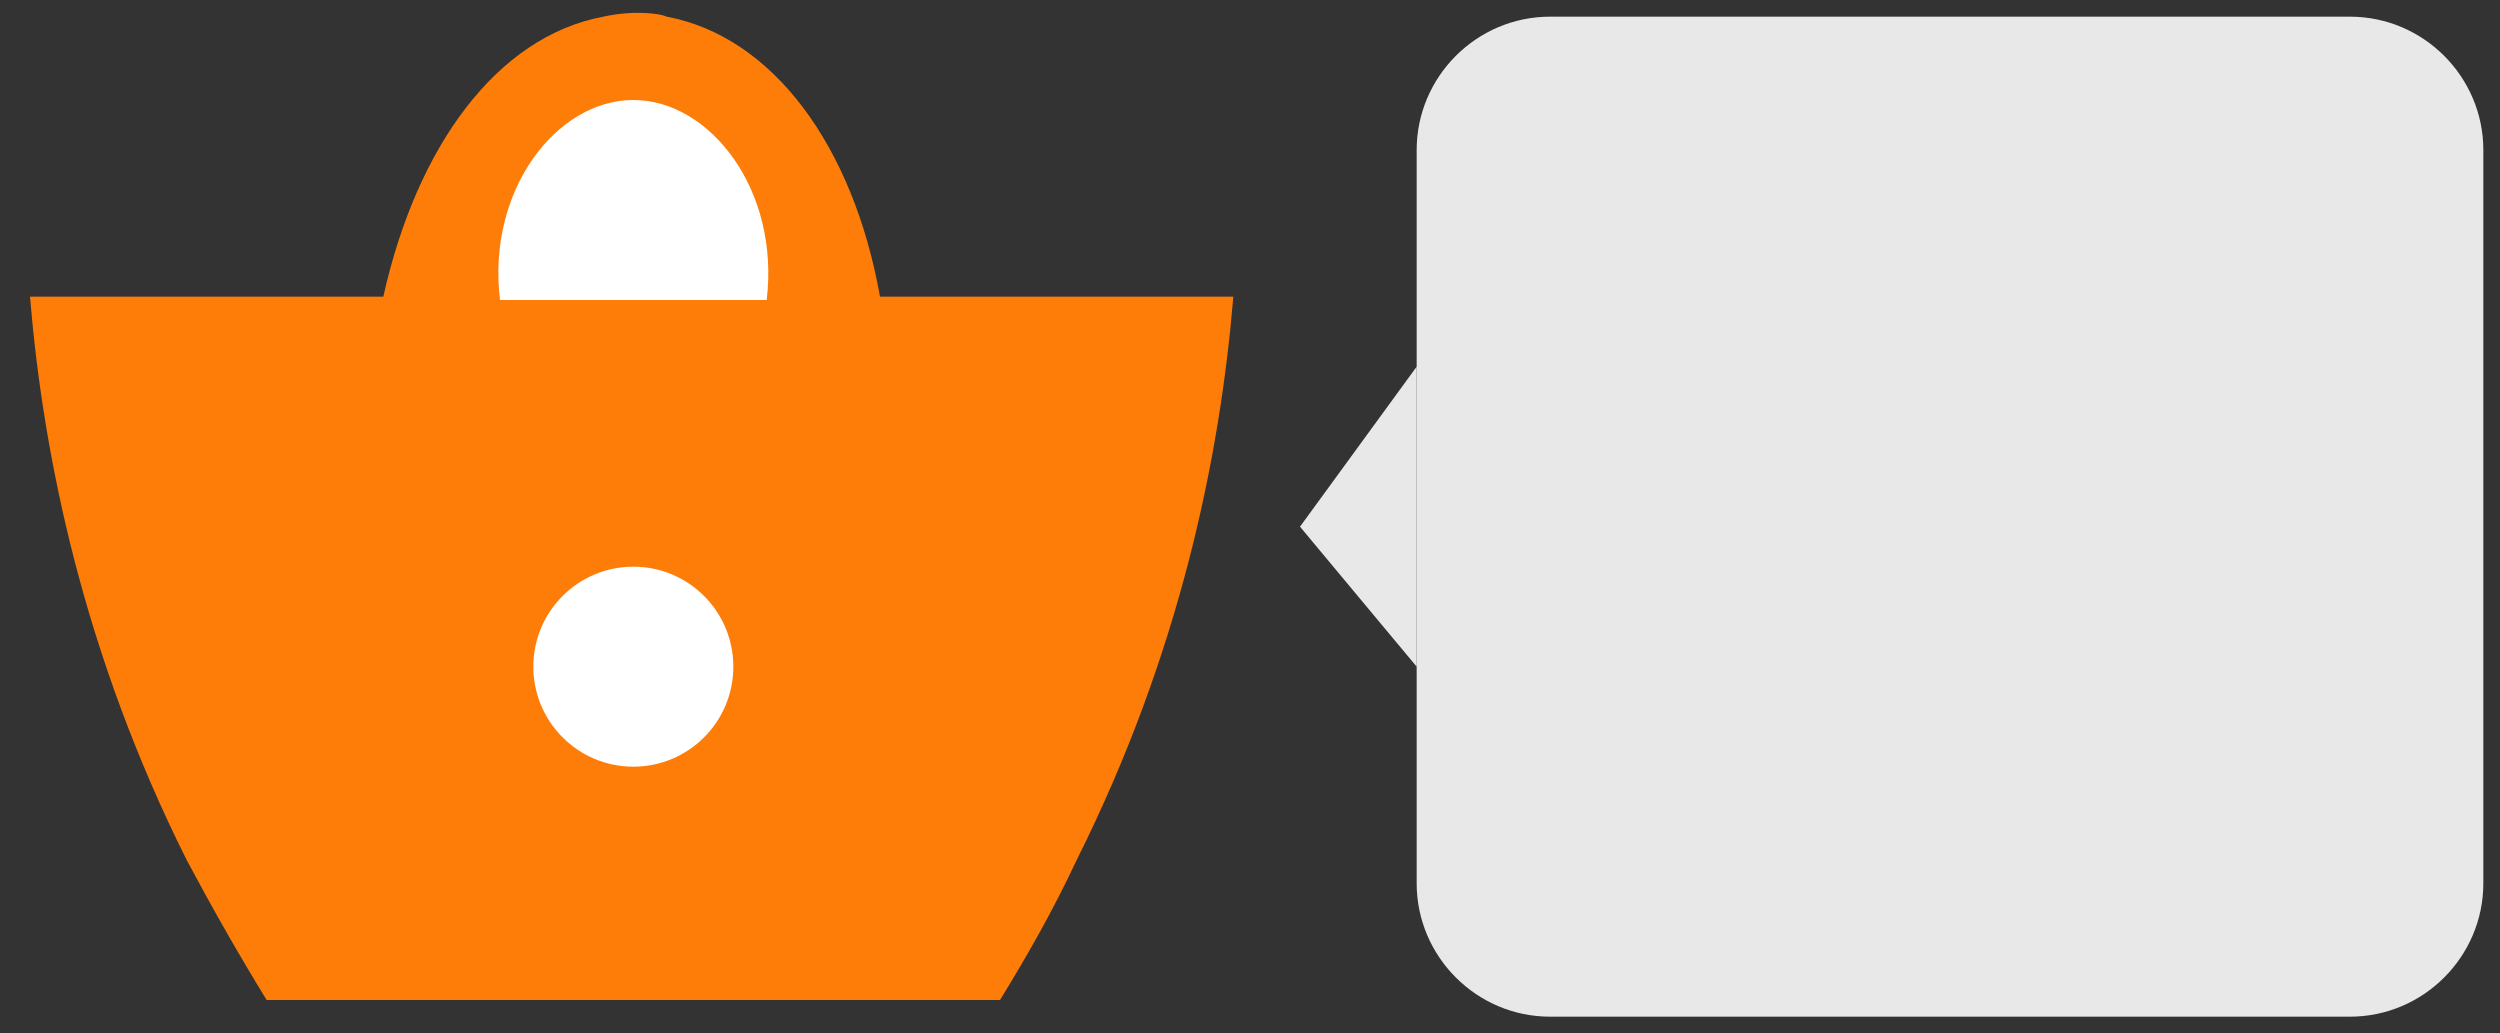 
<svg width="75px" height="31px" viewBox="0 0 75 31" version="1.1" xmlns="http://www.w3.org/2000/svg" xmlns:xlink="http://www.w3.org/1999/xlink">
    <rect x="0" y="0" width="75" height="31" fill="#333333" stroke="none"/>
    <!-- Generator: Sketch 46.2 (44496) - http://www.bohemiancoding.com/sketch -->
    <desc>Created with Sketch.</desc>
    <defs></defs>
    <g id="Page-1" stroke="none" stroke-width="1" fill="none" fill-rule="evenodd">
        <g id="catalog" transform="translate(-1245, -29)" fill-rule="nonzero">
            <g id="header">
                <g id="header__top">
                    <g id="top__cart" transform="translate(1245, 29)">
                        <path d="M18.1,0.5 C14.9,1.1 12.5,4.4 11.5,8.9 C8,8.9 4.5,8.9 0.9,8.9 C1.3,13.7 2.5,19.6 5.6,25.8 C6.4,27.3 7.2,28.7 8,30 L30,30 C30.8,28.7 31.6,27.3 32.3,25.8 C35.4,19.6 36.6,13.7 37,8.9 C33.5,8.9 30,8.9 26.4,8.9 C25.6,4.4 23.2,1.1 20,0.5 C19.8,0.4 19,0.3 18.1,0.5 Z" id="Shape" fill="#FE7D08"></path>
                        <path d="M70.5,30.5 L46.5,30.5 C44.3,30.5 42.5,28.7 42.5,26.5 L42.5,4.5 C42.5,2.3 44.3,0.5 46.5,0.5 L70.5,0.5 C72.7,0.5 74.5,2.3 74.5,4.5 L74.5,26.5 C74.5,28.7 72.7,30.5 70.5,30.5 Z" id="Shape" fill="#E8E8E8"></path>
                        <polygon id="Shape" fill="#E8E8E8" points="42.5 11 39 15.8 42.5 20"></polygon>
                        <circle id="Oval" fill="#FFFFFF" cx="19" cy="20" r="3"></circle>
                        <path d="M23,9 C23.4,5.7 21.3,3 19,3 C16.7,3 14.6,5.7 15,9 L23,9 Z" id="Shape" fill="#FFFFFF"></path>
                    </g>
                </g>
            </g>
        </g>
    </g>
</svg>
